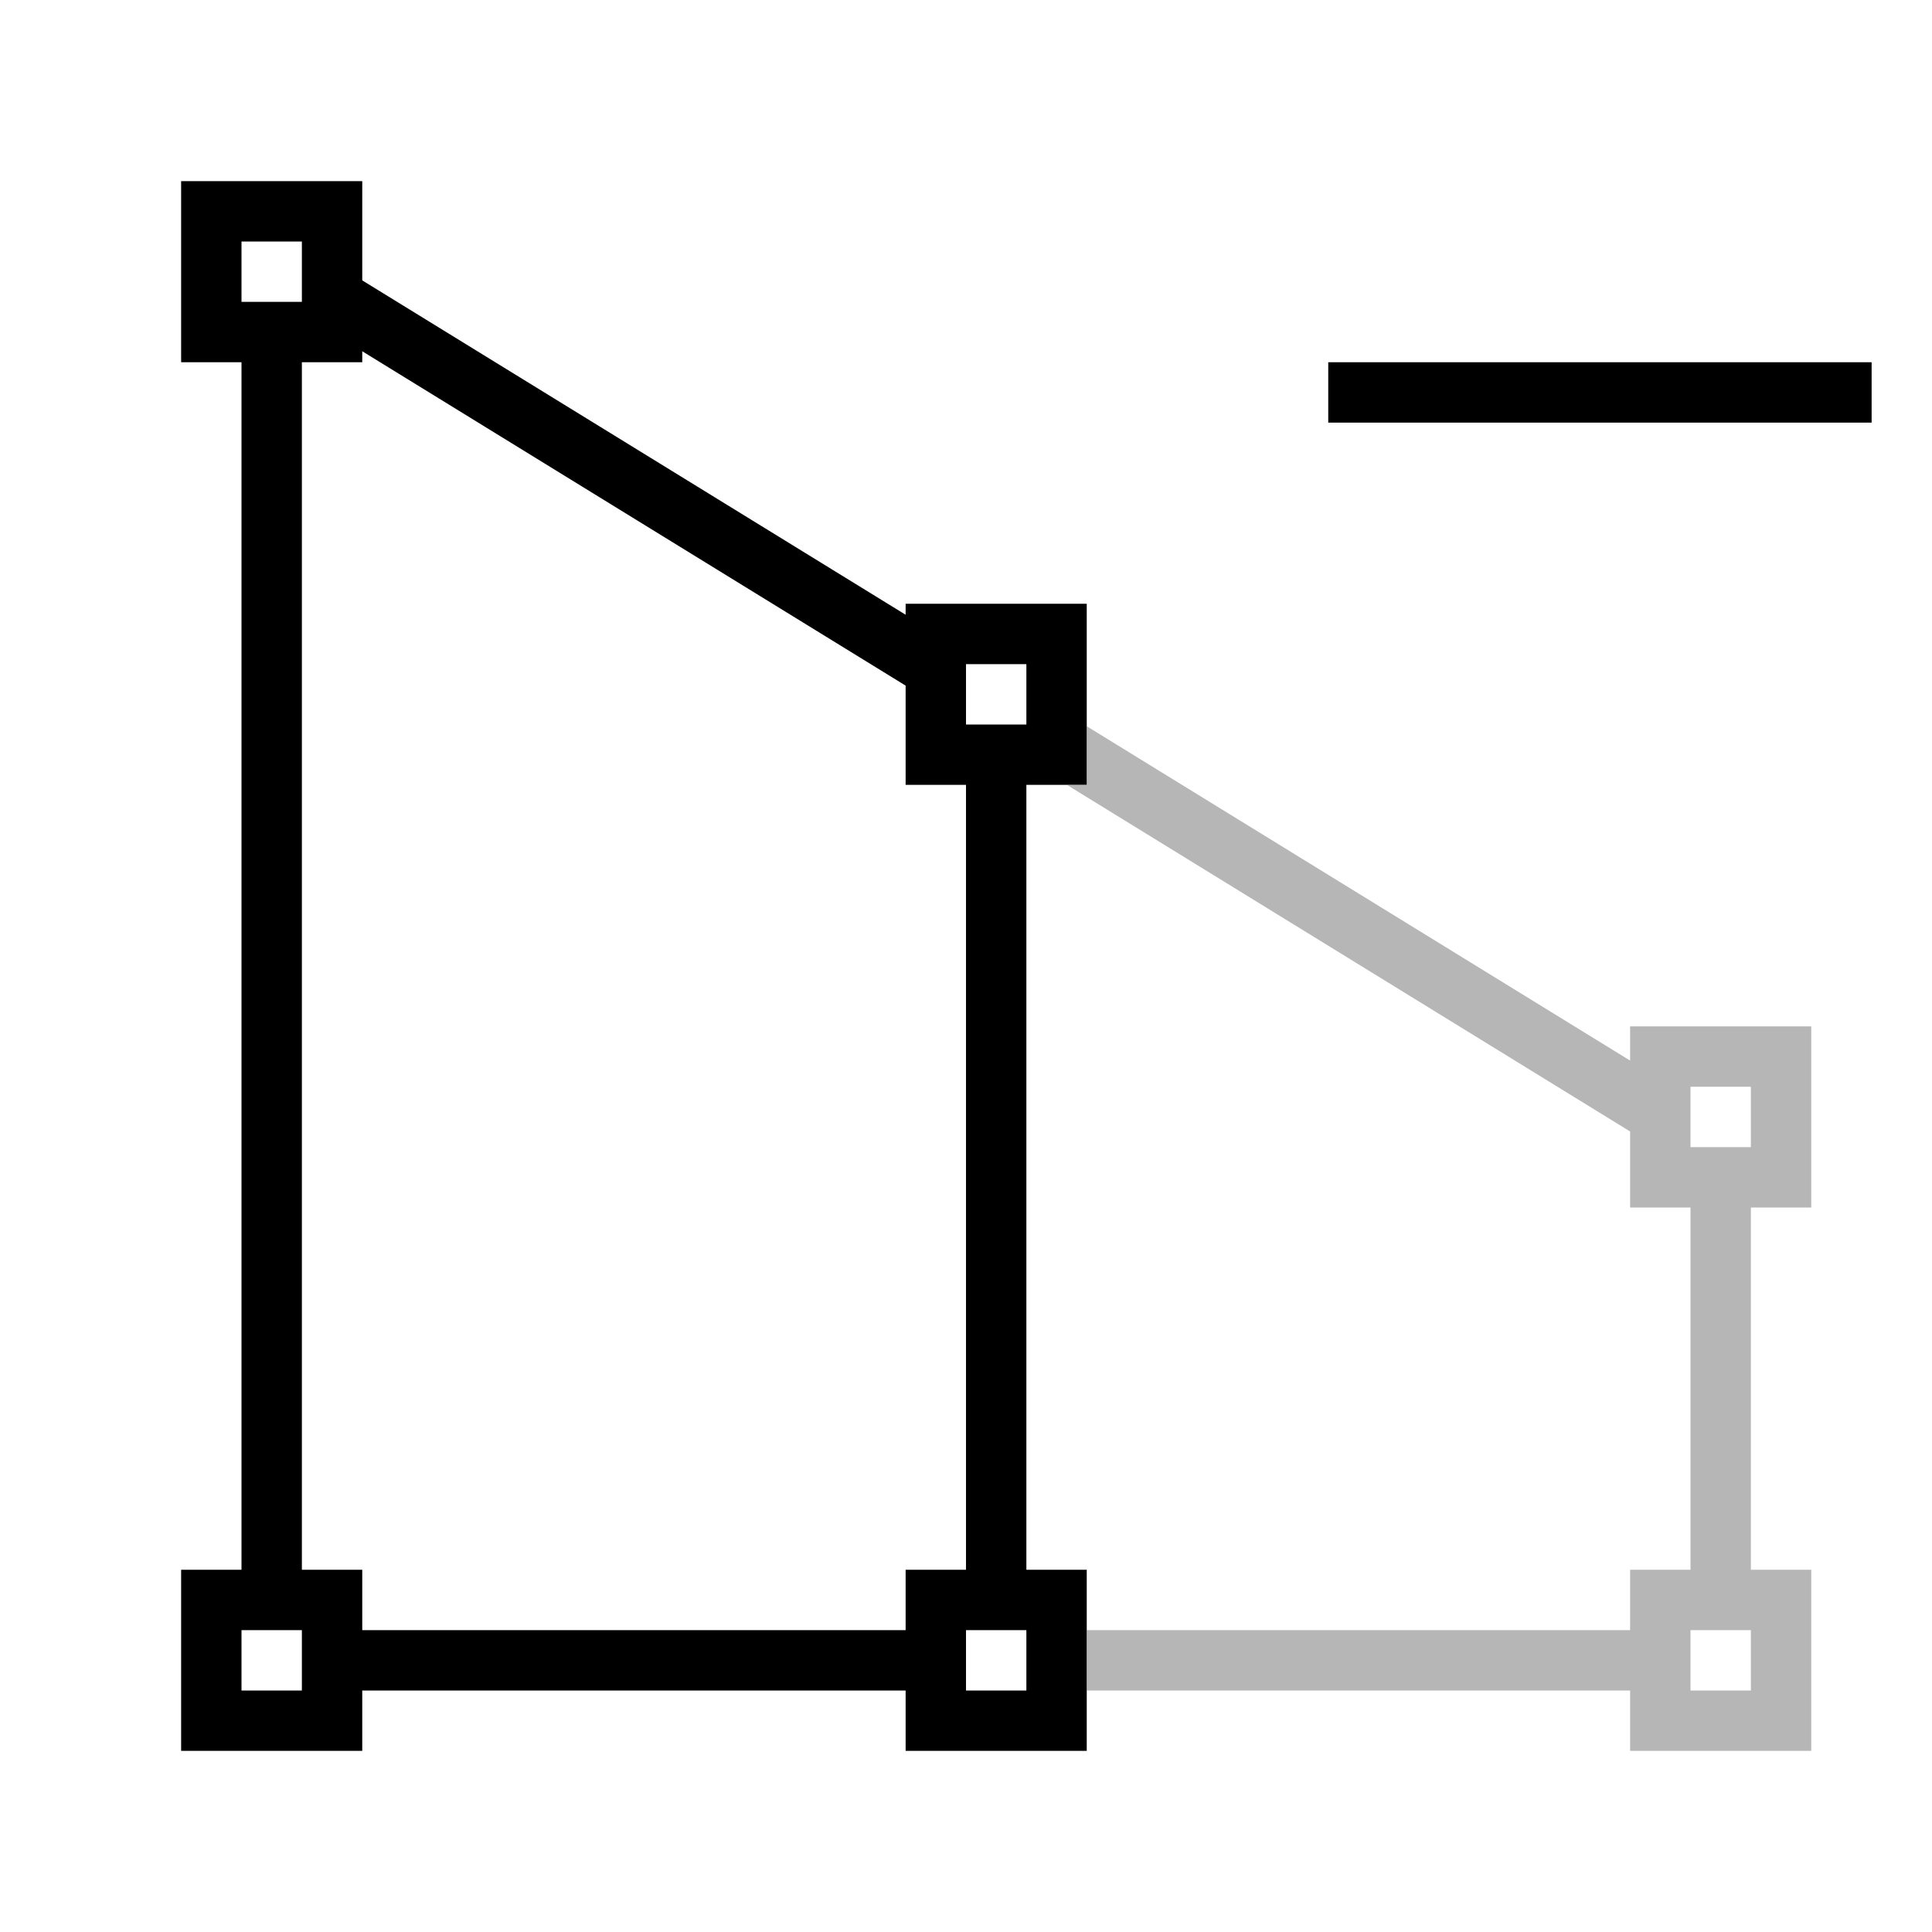 <?xml version="1.0" encoding="UTF-8"?><svg id="icons" xmlns="http://www.w3.org/2000/svg" viewBox="0 0 32 32"><defs><style>.cls-1{fill:none;}.cls-1,.cls-2,.cls-3{stroke-width:0px;}.cls-2{fill:#6f6f6f;opacity:.5;}</style></defs><rect class="cls-1" width="32" height="32"/><path class="cls-3" d="M31,6v1h-9v-1h9ZM15,10h3v3h-1v13h1v3h-3v-1H6v1h-3v-3h1V6h-1v-3h3v1.644l9,5.538v-.182ZM4,5h1v-1h-1v1ZM5,27h-1v1h1v-1ZM17,27h-1v1h1v-1ZM16,12h1v-1h-1v1ZM16,13h-1v-1.644L6,5.818v.182h-1v20h1v1h9v-1h1v-13Z"/><path class="cls-2" d="M30,20v-3h-3v.567l-9-5.538v.971h-.329l9.329,5.741v1.259h1v6h-1v1h-9v1h9v1h3v-3h-1v-6h1ZM29,28h-1v-1h1v1ZM28,19v-1h1v1h-1Z"/></svg>